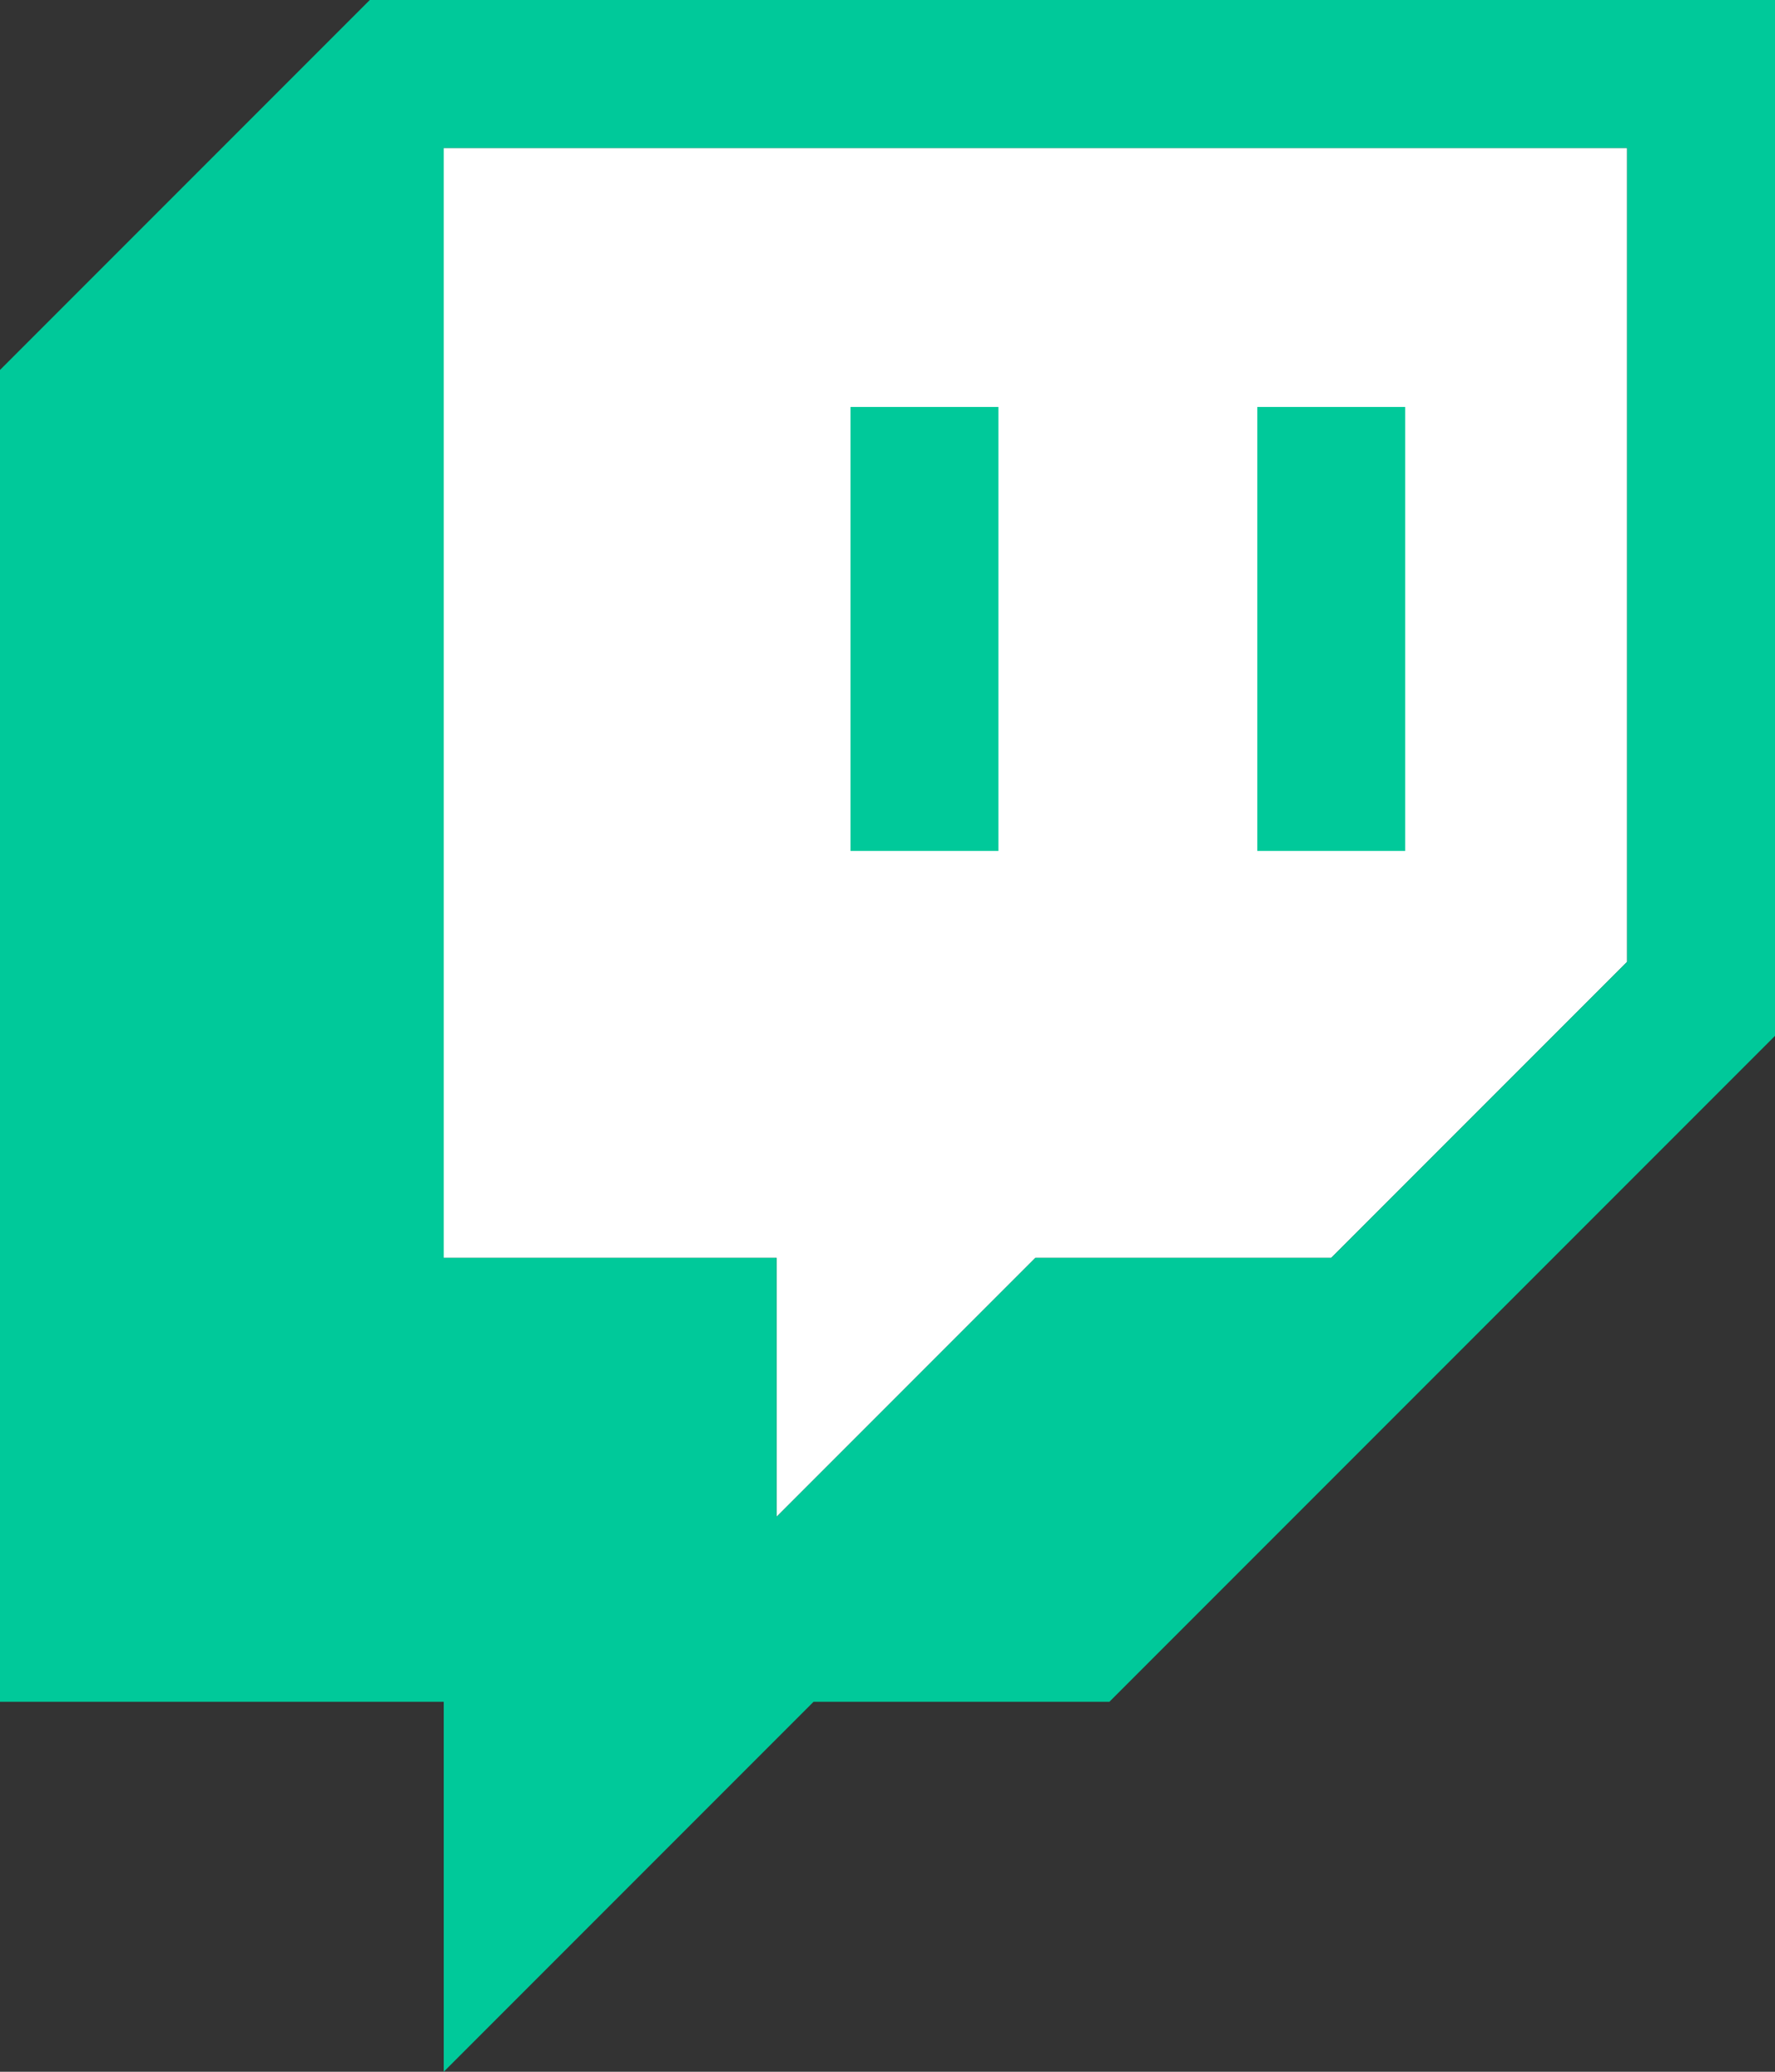 <svg width="24" height="28" viewBox="0 0 24 28" fill="none" xmlns="http://www.w3.org/2000/svg">
<rect x="0" y="0" width="24" height="28" fill="#333333" stroke="none"/>
<path d="M22 13L18 17H14L10.5 20.5V17H6V2H22V13Z" fill="white"/>
<path d="M5 0L0 5V23H6V28L11 23H15L24 14V0H5ZM22 13L18 17H14L10.5 20.5V17H6V2H22V13Z" fill="#00C99A"/>
<path d="M19 5.5H17V11.5H19V5.5Z" fill="#00C99A"/>
<path d="M13.5 5.5H11.5V11.5H13.5V5.5Z" fill="#00C99A"/>
</svg>
